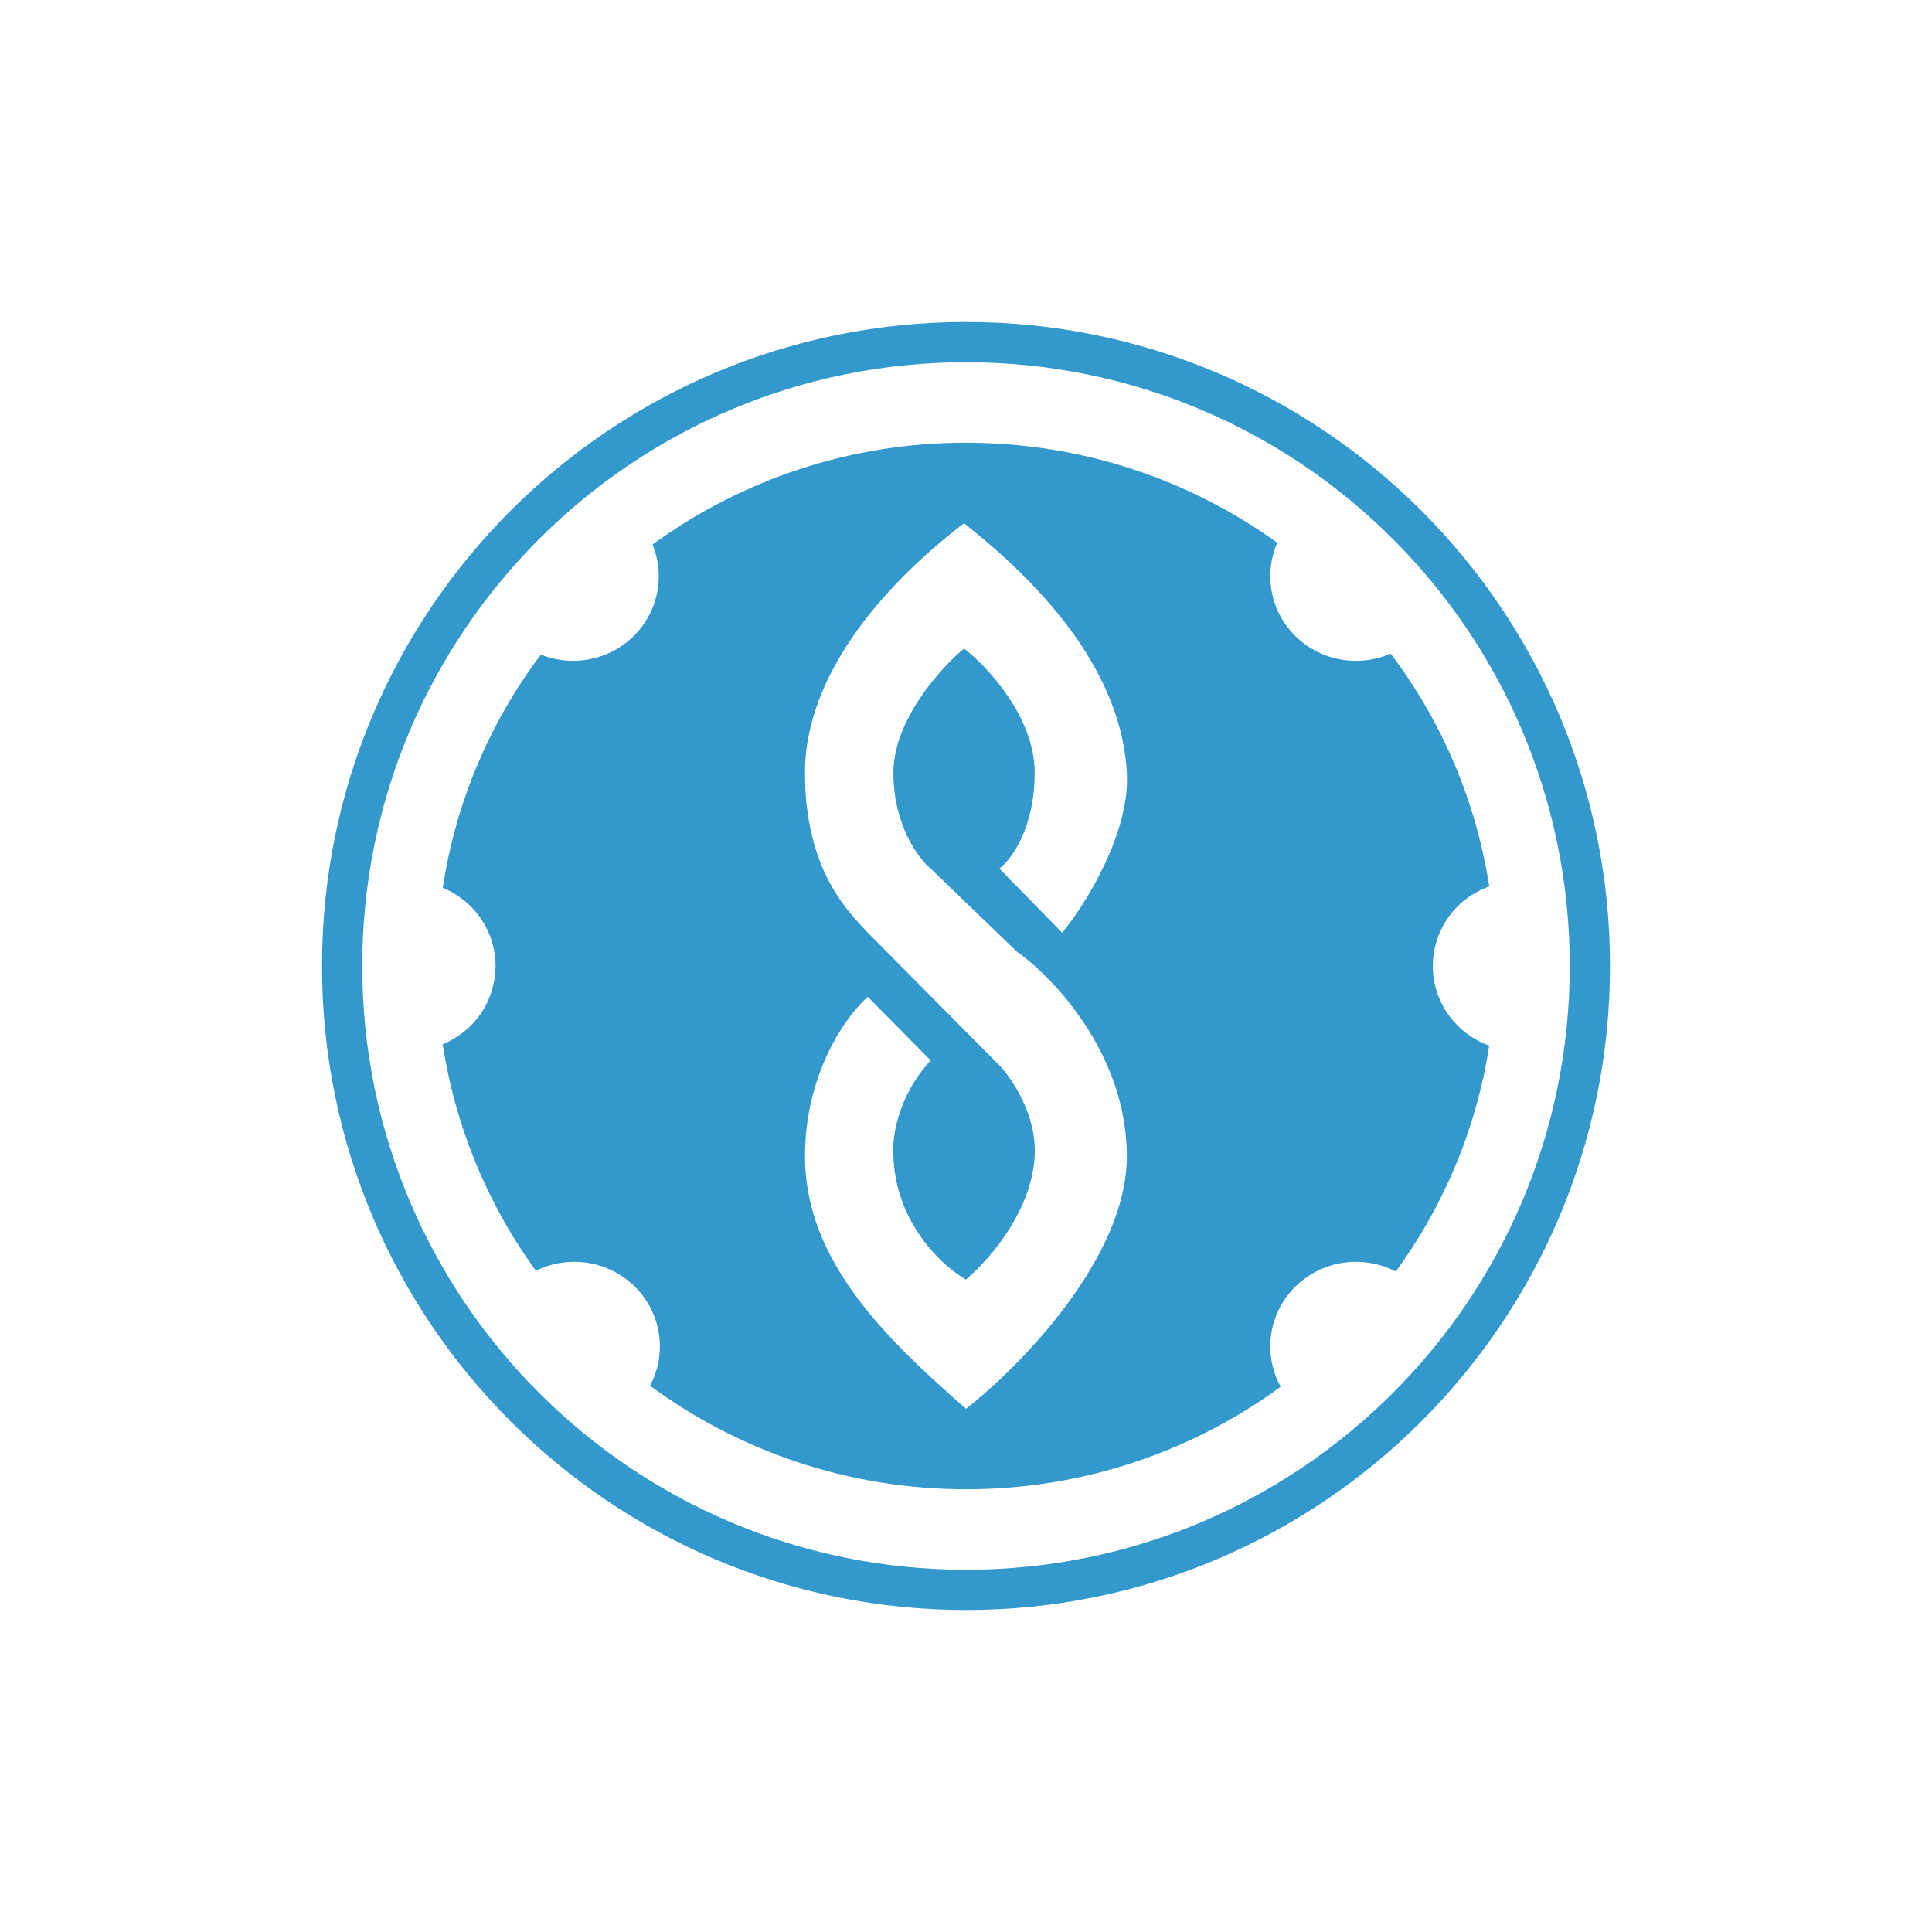 <svg width="24" height="24" viewBox="0 0 24 24" fill="none" xmlns="http://www.w3.org/2000/svg">
<path fill-rule="evenodd" clip-rule="evenodd" d="M20 12C20 16.418 16.418 20 12 20C7.582 20 4 16.418 4 12C4 7.582 7.582 4 12 4C16.418 4 20 7.582 20 12ZM19.5 12C19.5 16.142 16.142 19.5 12 19.5C7.858 19.5 4.5 16.142 4.5 12C4.5 7.857 7.858 4.5 12 4.5C16.142 4.5 19.5 7.857 19.5 12Z" fill="#3399CC"/>
<path fill-rule="evenodd" clip-rule="evenodd" d="M17.339 15.795C17.945 14.966 18.343 14.004 18.5 12.989C18.091 12.842 17.799 12.455 17.799 12C17.8 11.783 17.867 11.572 17.993 11.395C18.118 11.218 18.295 11.084 18.5 11.012C18.337 9.961 17.917 8.967 17.275 8.119C17.144 8.177 16.998 8.209 16.844 8.209C16.257 8.209 15.78 7.739 15.78 7.158C15.78 7.015 15.81 6.873 15.867 6.742C14.782 5.961 13.446 5.5 12.001 5.5C10.601 5.497 9.237 5.94 8.106 6.764C8.155 6.885 8.183 7.018 8.183 7.158C8.183 7.739 7.707 8.209 7.119 8.209C6.978 8.209 6.841 8.181 6.718 8.132C6.078 8.982 5.66 9.977 5.5 11.028C5.885 11.187 6.156 11.562 6.156 12C6.155 12.209 6.093 12.413 5.976 12.586C5.859 12.759 5.693 12.893 5.5 12.972C5.655 13.989 6.052 14.954 6.657 15.786C6.8 15.715 6.962 15.675 7.133 15.675C7.721 15.675 8.197 16.146 8.197 16.726C8.197 16.902 8.153 17.069 8.075 17.214C9.171 18.022 10.529 18.5 12.001 18.5C13.406 18.503 14.775 18.057 15.909 17.227C15.827 17.078 15.78 16.908 15.78 16.726C15.78 16.145 16.257 15.675 16.844 15.675C17.016 15.675 17.186 15.716 17.339 15.795ZM13.195 11.587C13.48 11.239 14.039 10.353 13.998 9.599C13.946 8.657 13.378 7.606 11.975 6.5C11.285 7.026 10 8.201 10 9.599C10 10.758 10.485 11.273 10.758 11.563C10.766 11.571 10.774 11.579 10.781 11.587L12.415 13.234C12.573 13.4 12.883 13.858 12.853 14.364C12.817 14.996 12.366 15.579 12 15.895C11.711 15.733 11.127 15.2 11.098 14.364C11.077 14.157 11.141 13.63 11.561 13.173L10.78 12.383C10.52 12.609 10 13.324 10 14.364C10 15.665 11.012 16.637 12 17.5C12.665 16.981 13.998 15.628 13.998 14.364C13.998 13.1 13.089 12.144 12.634 11.824L11.561 10.79C11.407 10.664 11.098 10.25 11.098 9.599C11.098 8.948 11.683 8.299 11.976 8.056C12.268 8.282 12.853 8.909 12.853 9.599C12.853 10.29 12.561 10.681 12.415 10.79L13.195 11.587Z" fill="#3399CC"/>
</svg>
